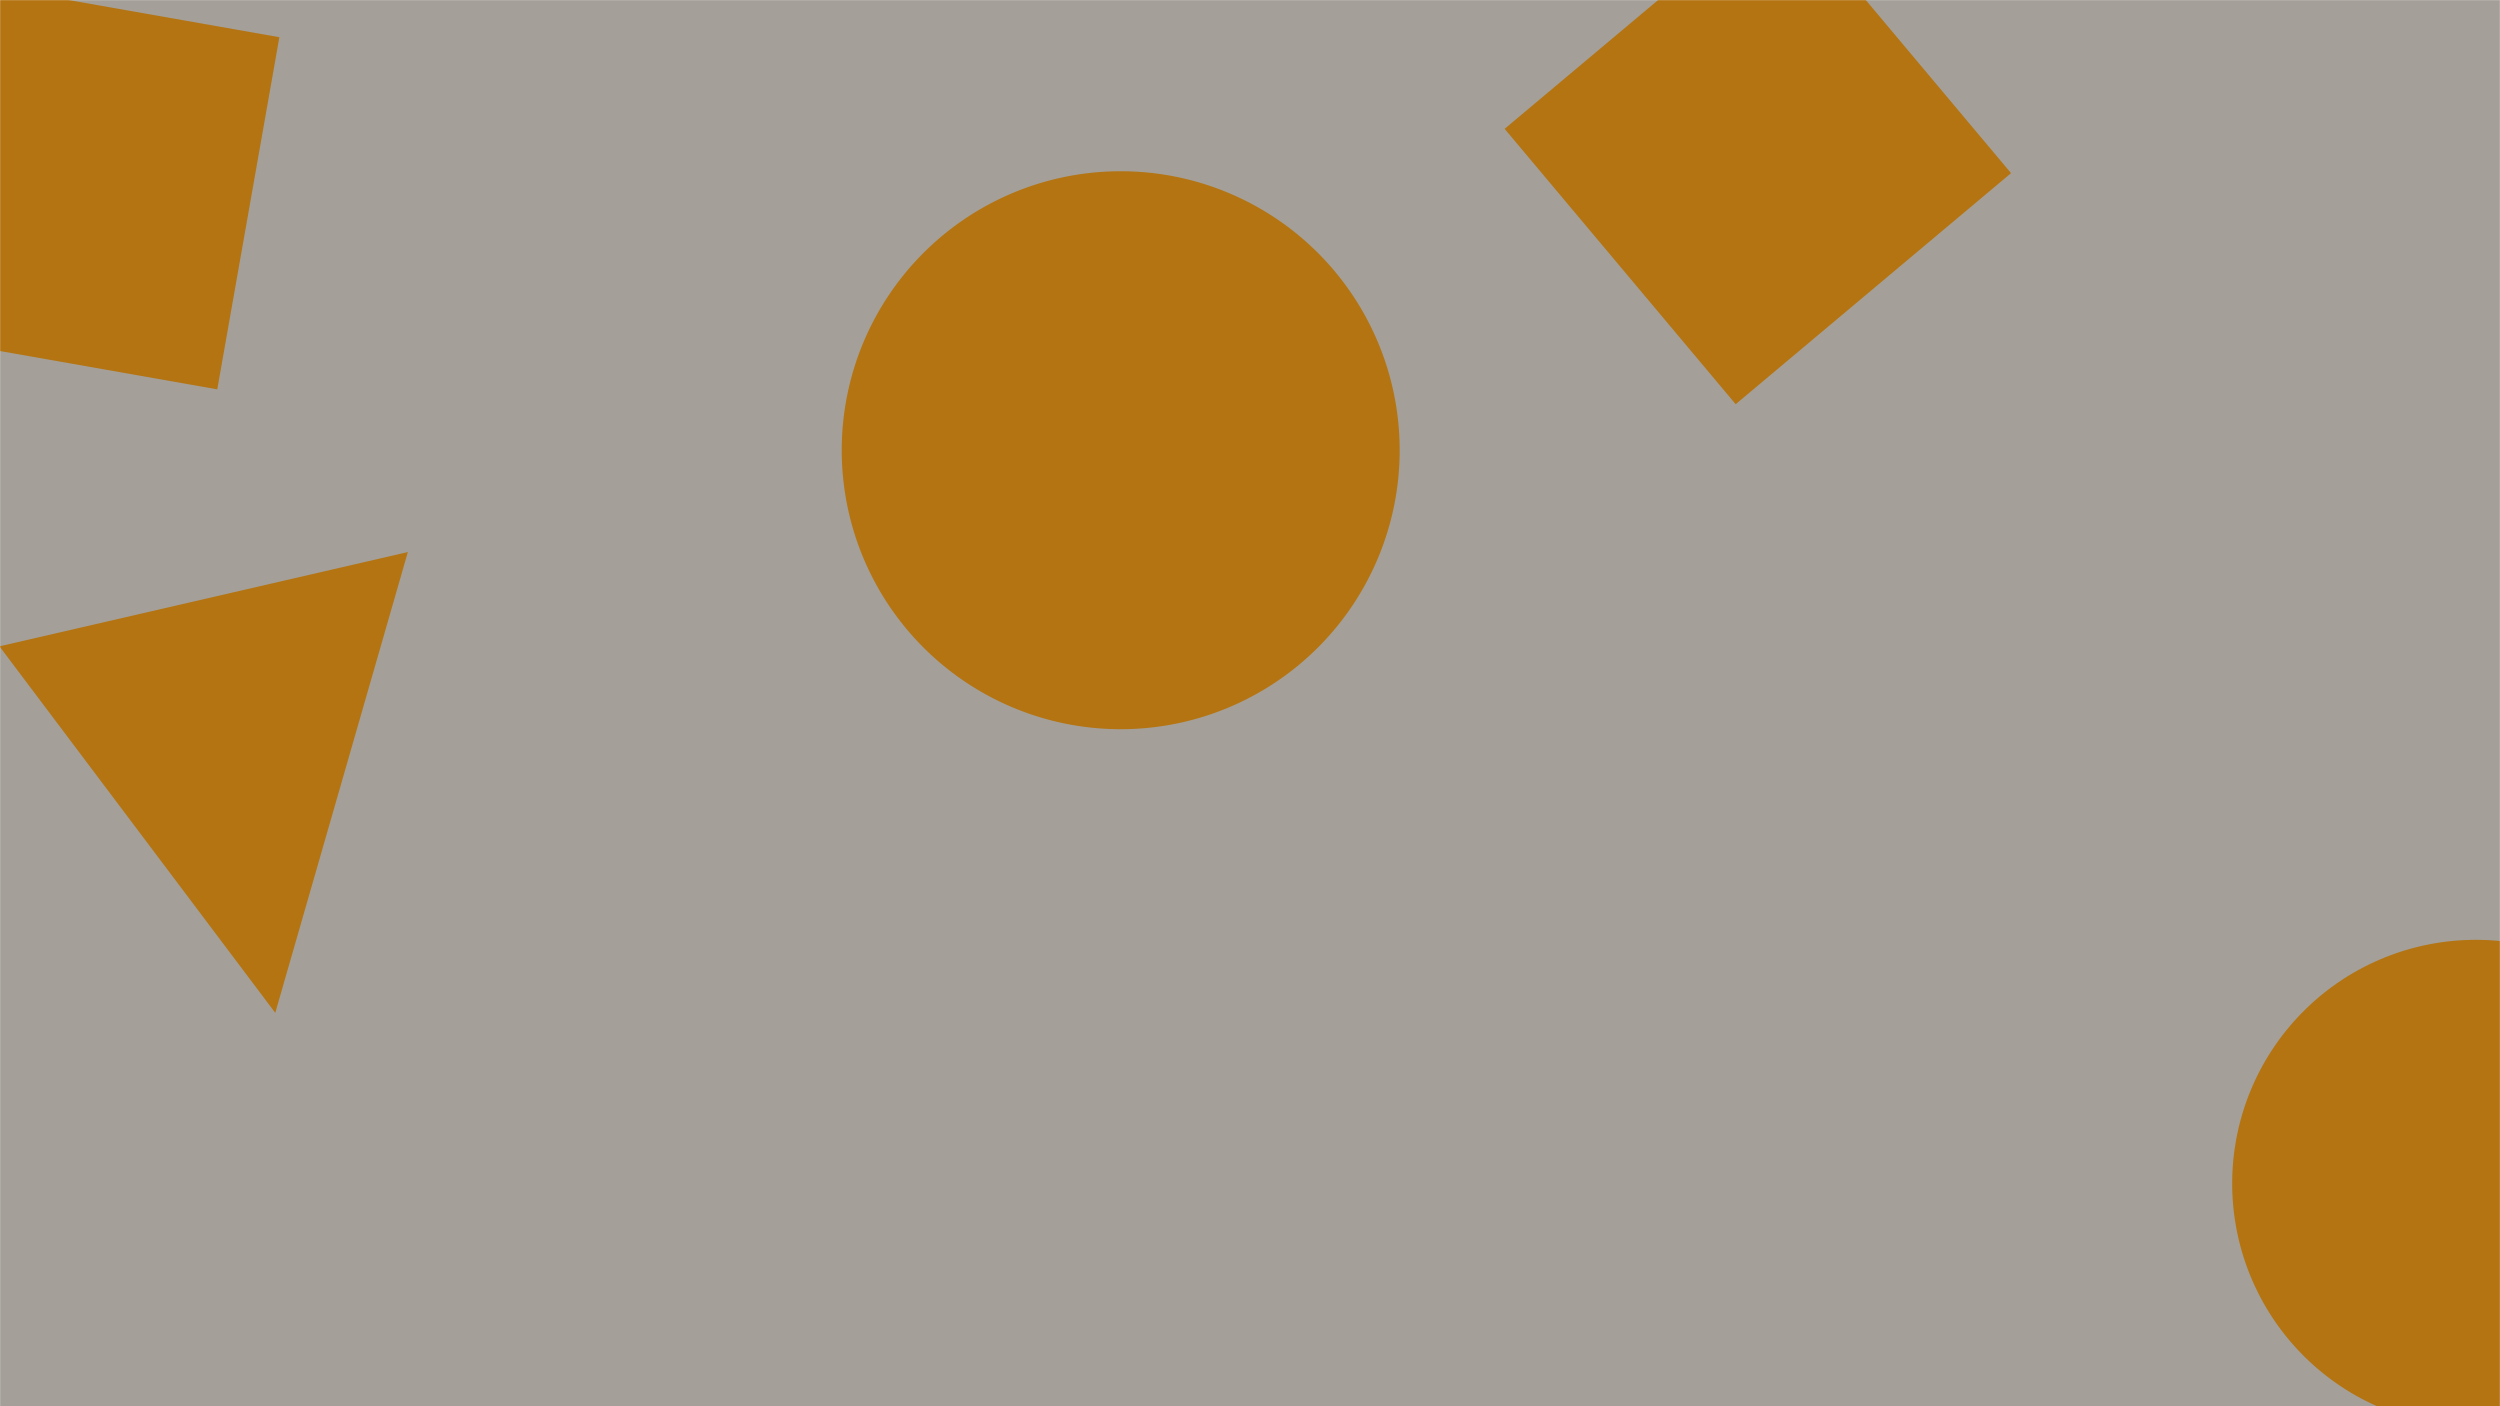 <svg xmlns="http://www.w3.org/2000/svg" version="1.1" xmlns:xlink="http://www.w3.org/1999/xlink" xmlns:svgjs="http://svgjs.dev/svgjs" width="1920" height="1080" preserveAspectRatio="none" viewBox="0 0 1920 1080"><g mask="url(&quot;#SvgjsMask1013&quot;)" fill="none"><rect width="1920" height="1080" x="0" y="0" fill="rgba(164, 160, 153, 1)"></rect><path d="M1908.548 935.616L2004.146 763.152 1736.084 840.018z" fill="rgba(180, 116, 18, 1)" class="triangle-float3"></path><path d="M1544.484 132.974L1367.027-78.51 1155.544 98.946 1333 310.43z" fill="rgba(180, 116, 18, 1)" class="triangle-float2"></path><path d="M1714.32 908.92 a187.13 187.13 0 1 0 374.26 0 a187.13 187.13 0 1 0 -374.26 0z" fill="rgba(180, 116, 18, 1)" class="triangle-float3"></path><path d="M211.401 777.87L313.249 423.956-0.433 496.375z" fill="rgba(180, 116, 18, 1)" class="triangle-float2"></path><path d="M-103.581 251.342L166.873 299.031 214.562 28.576-55.893-19.113z" fill="rgba(180, 116, 18, 1)" class="triangle-float2"></path><path d="M646.44 345.77 a214.26 214.26 0 1 0 428.52 0 a214.26 214.26 0 1 0 -428.52 0z" fill="rgba(180, 116, 18, 1)" class="triangle-float2"></path></g><defs><mask id="SvgjsMask1013"><rect width="1920" height="1080" fill="#ffffff"></rect></mask><style>
                @keyframes float1 {
                    0%{transform: translate(0, 0)}
                    50%{transform: translate(-10px, 0)}
                    100%{transform: translate(0, 0)}
                }

                .triangle-float1 {
                    animation: float1 5s infinite;
                }

                @keyframes float2 {
                    0%{transform: translate(0, 0)}
                    50%{transform: translate(-5px, -5px)}
                    100%{transform: translate(0, 0)}
                }

                .triangle-float2 {
                    animation: float2 4s infinite;
                }

                @keyframes float3 {
                    0%{transform: translate(0, 0)}
                    50%{transform: translate(0, -10px)}
                    100%{transform: translate(0, 0)}
                }

                .triangle-float3 {
                    animation: float3 6s infinite;
                }
            </style></defs></svg>